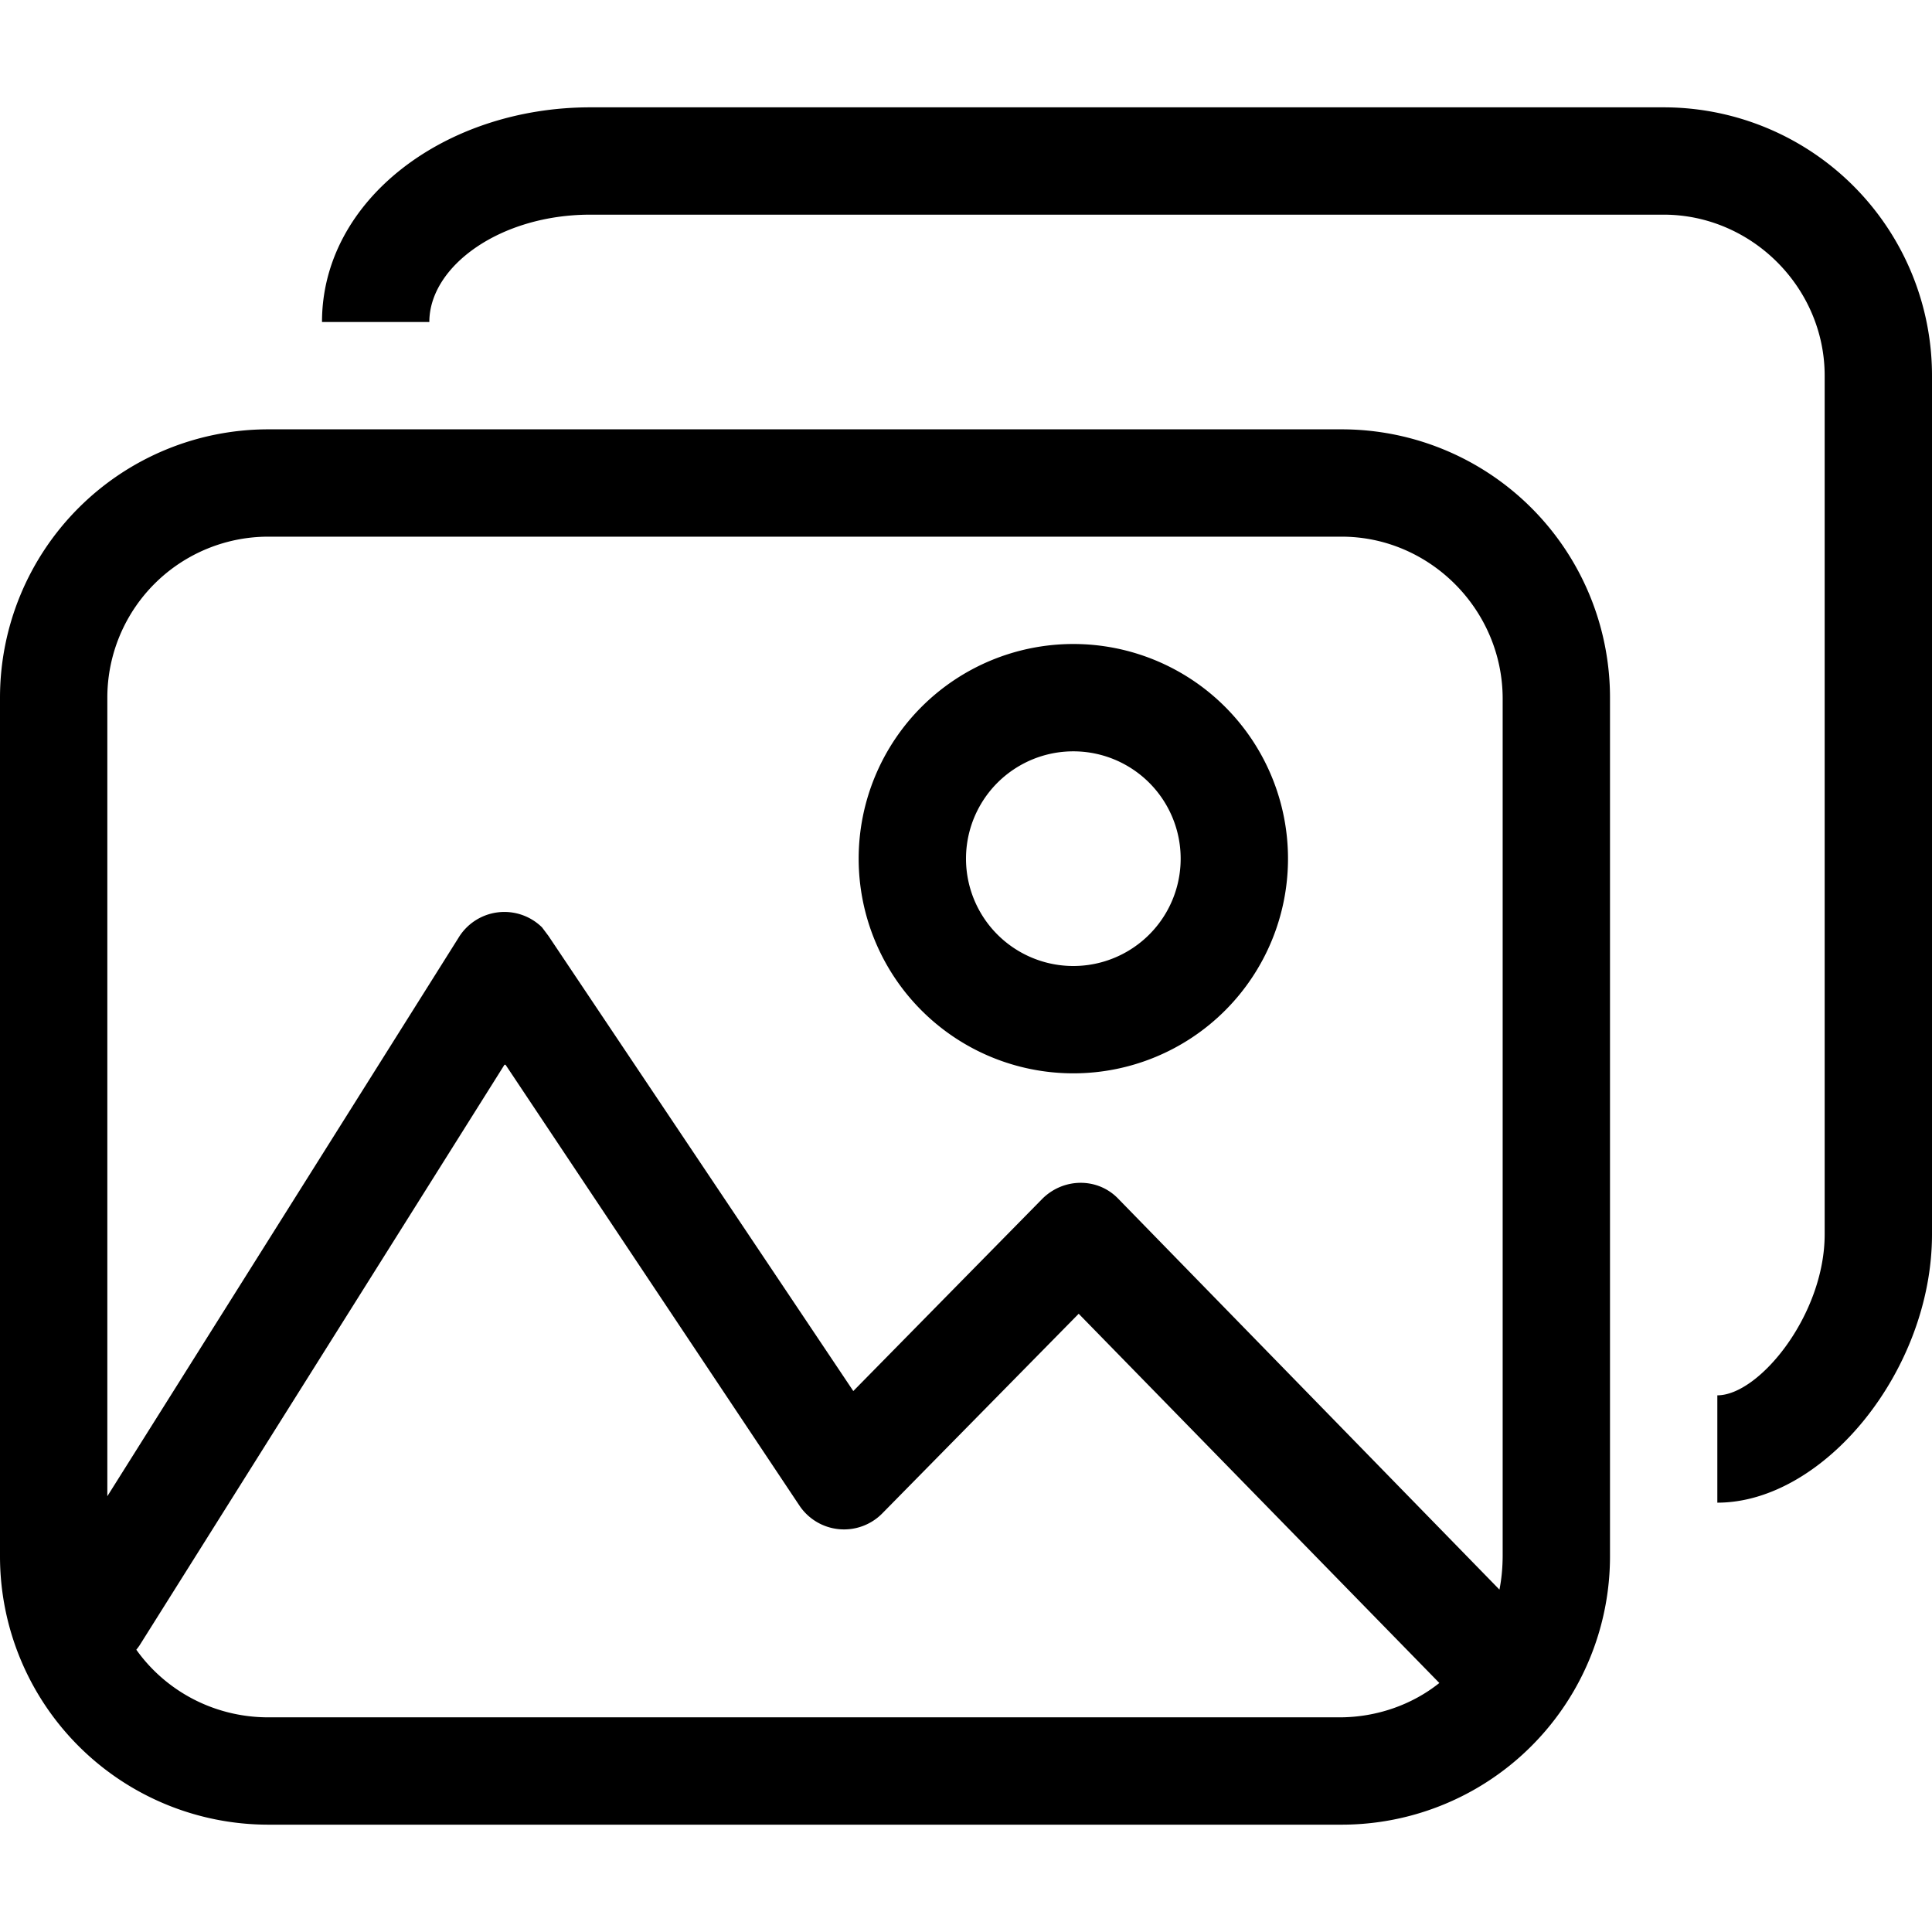 <svg xmlns="http://www.w3.org/2000/svg" width="18" height="18" aria-label="Slideshow icon" viewBox="0 0 18 18">
	<path fill-rule="evenodd" d="M12.5 4A2.5 2.5 0 0 1 15 6.5v8a2.5 2.5 0 0 1-2.5 2.5h-10A2.5 2.5 0 0 1 0 14.5v-8A2.5 2.5 0 0 1 2.5 4h10zM4.7 9.92l-3.4 5.41a.5.5 0 0 1-.03.04c.27.38.72.63 1.23.63h9.98c.35 0 .68-.12.93-.32l-3.36-3.44-1.83 1.86a.5.5 0 0 1-.77-.07L4.71 9.92zM12.49 5H2.51A1.5 1.5 0 0 0 1 6.5v7.44l3.27-5.2a.5.5 0 0 1 .78-.1l.06.08 2.84 4.24 1.76-1.79c.2-.2.52-.2.71 0l3.55 3.64c.02-.1.03-.21.03-.32V6.51C14 5.68 13.32 5 12.5 5zm3-4A2.5 2.5 0 0 1 18 3.5v8c0 1.27-1.01 2.5-2 2.5v-1c.39 0 1-.75 1-1.5v-8c0-.82-.68-1.5-1.5-1.5h-10C4.66 2 4 2.48 4 3H3c0-1.14 1.15-2 2.5-2zM10 6a2 2 0 1 1 0 4 2 2 0 0 1 0-4zm0 1a1 1 0 1 0 0 2 1 1 0 0 0 0-2z"/>
</svg>
